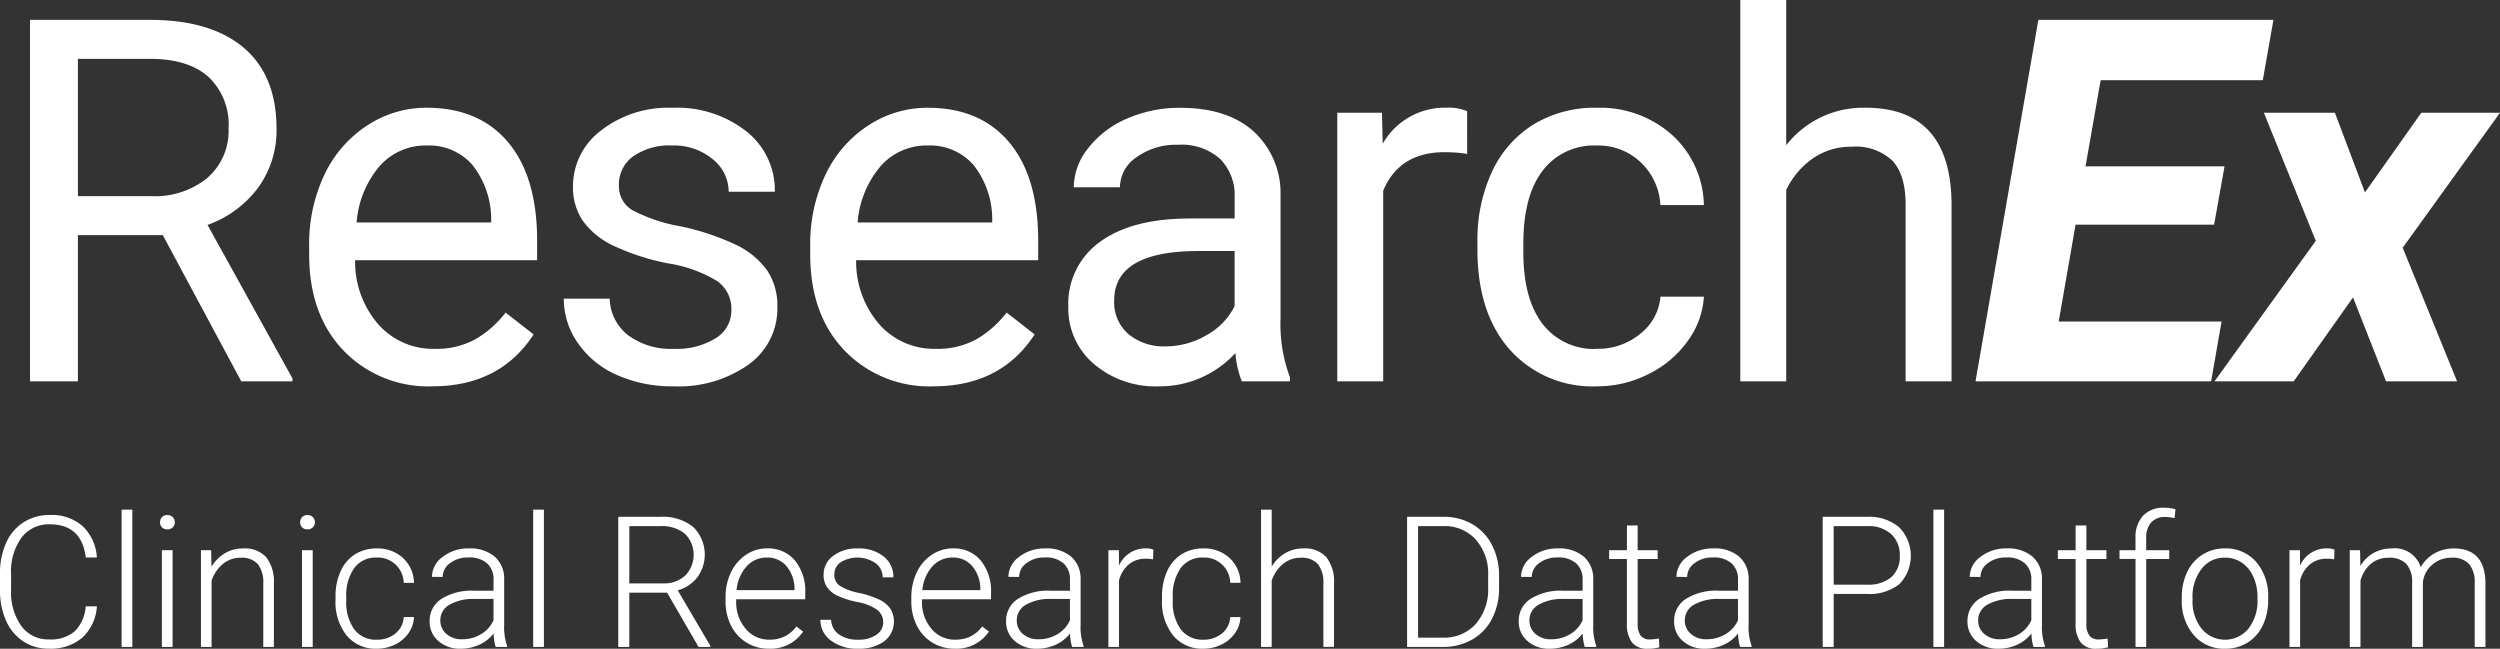 <svg id="researchex_white" xmlns="http://www.w3.org/2000/svg" width="298.393" height="77.43" viewBox="0 0 298.393 77.43">
  <rect x="0" y="0" width="298.393" height="77.43" fill="#333333" stroke="none"/>
  <path id="패스_31638" data-name="패스 31638" d="M18.8,27.644H8.669V45.1H2.95V1.953H17.233q7.29,0,11.215,3.318t3.926,9.66A11.619,11.619,0,0,1,30.2,21.955a12.993,12.993,0,0,1-6.06,4.474L34.272,44.742V45.1H28.167ZM8.669,22.992H17.41a9.857,9.857,0,0,0,6.741-2.2,7.429,7.429,0,0,0,2.5-5.878A7.821,7.821,0,0,0,24.27,8.773q-2.387-2.139-6.889-2.168H8.669Z" transform="translate(0.63 0.418)" fill="#fff"/>
  <path id="패스_31639" data-name="패스 31639" d="M45.1,43.844a14.008,14.008,0,0,1-10.609-4.282q-4.089-4.282-4.089-11.453V27.1a19.241,19.241,0,0,1,1.823-8.519,14.213,14.213,0,0,1,5.1-5.867,12.809,12.809,0,0,1,7.1-2.119q6.252,0,9.72,4.119t3.466,11.793V28.79H35.887a11.391,11.391,0,0,0,2.77,7.66A8.709,8.709,0,0,0,45.4,39.369a9.549,9.549,0,0,0,4.918-1.185,12.361,12.361,0,0,0,3.527-3.141l3.347,2.607Q53.163,43.844,45.1,43.844M44.421,15.1a7.315,7.315,0,0,0-5.571,2.415,11.736,11.736,0,0,0-2.786,6.77H52.126v-.414A10.449,10.449,0,0,0,49.873,17.4a6.886,6.886,0,0,0-5.452-2.3" transform="translate(6.499 2.266)" fill="#fff"/>
  <path id="패스_31640" data-name="패스 31640" d="M75.445,34.746a4.037,4.037,0,0,0-1.674-3.452,16.1,16.1,0,0,0-5.838-2.119,27.539,27.539,0,0,1-6.608-2.134,9.4,9.4,0,0,1-3.616-2.963,7.087,7.087,0,0,1-1.17-4.089,8.315,8.315,0,0,1,3.333-6.667A13.022,13.022,0,0,1,68.392,10.6a13.4,13.4,0,0,1,8.846,2.815,8.942,8.942,0,0,1,3.392,7.2H75.119a4.95,4.95,0,0,0-1.91-3.882,7.165,7.165,0,0,0-4.816-1.63,7.5,7.5,0,0,0-4.681,1.3,4.1,4.1,0,0,0-1.69,3.407A3.326,3.326,0,0,0,63.592,22.8a19.282,19.282,0,0,0,5.675,1.926,29.6,29.6,0,0,1,6.652,2.193A9.7,9.7,0,0,1,79.7,29.99a7.534,7.534,0,0,1,1.231,4.371A8.208,8.208,0,0,1,77.49,41.25a14.423,14.423,0,0,1-8.92,2.593,16.136,16.136,0,0,1-6.815-1.363,11.069,11.069,0,0,1-4.638-3.807,9.176,9.176,0,0,1-1.674-5.289h5.481a5.674,5.674,0,0,0,2.208,4.371,8.563,8.563,0,0,0,5.438,1.615,8.84,8.84,0,0,0,4.993-1.26,3.869,3.869,0,0,0,1.881-3.363" transform="translate(11.851 2.266)" fill="#fff"/>
  <path id="패스_31641" data-name="패스 31641" d="M94.374,43.844a14.008,14.008,0,0,1-10.609-4.282q-4.089-4.282-4.089-11.453V27.1A19.241,19.241,0,0,1,81.5,18.582a14.213,14.213,0,0,1,5.1-5.867,12.809,12.809,0,0,1,7.1-2.119q6.252,0,9.72,4.119t3.466,11.793V28.79H85.158a11.391,11.391,0,0,0,2.77,7.66,8.708,8.708,0,0,0,6.742,2.919,9.549,9.549,0,0,0,4.918-1.185,12.361,12.361,0,0,0,3.527-3.141l3.347,2.607q-4.029,6.194-12.089,6.194M93.692,15.1a7.315,7.315,0,0,0-5.571,2.415,11.736,11.736,0,0,0-2.786,6.77H101.4v-.414A10.449,10.449,0,0,0,99.144,17.4a6.886,6.886,0,0,0-5.452-2.3" transform="translate(17.03 2.266)" fill="#fff"/>
  <path id="패스_31642" data-name="패스 31642" d="M125.768,43.25A11.485,11.485,0,0,1,125,39.873a12.23,12.23,0,0,1-9.126,3.971,11.317,11.317,0,0,1-7.779-2.682,8.674,8.674,0,0,1-3.037-6.8,9.064,9.064,0,0,1,3.807-7.779q3.807-2.769,10.712-2.77h5.333V21.294a6.157,6.157,0,0,0-1.719-4.578,6.908,6.908,0,0,0-5.067-1.7,8,8,0,0,0-4.918,1.481,4.366,4.366,0,0,0-1.986,3.587h-5.512a7.564,7.564,0,0,1,1.7-4.638,11.629,11.629,0,0,1,4.622-3.542,15.554,15.554,0,0,1,6.416-1.3q5.54,0,8.682,2.771a10,10,0,0,1,3.26,7.63V35.754a18.053,18.053,0,0,0,1.125,7.023v.473Zm-9.1-4.178a9.625,9.625,0,0,0,4.889-1.334,8.061,8.061,0,0,0,3.349-3.466V27.694h-4.3q-10.075,0-10.075,5.9a4.993,4.993,0,0,0,1.719,4.031,6.6,6.6,0,0,0,4.416,1.452" transform="translate(22.454 2.266)" fill="#fff"/>
  <path id="패스_31643" data-name="패스 31643" d="M147.007,16.108a16.422,16.422,0,0,0-2.7-.208q-5.393,0-7.319,4.593V43.25h-5.482V11.188h5.334l.089,3.7a8.536,8.536,0,0,1,7.645-4.3,5.6,5.6,0,0,1,2.43.415Z" transform="translate(28.108 2.266)" fill="#fff"/>
  <path id="패스_31644" data-name="패스 31644" d="M159.576,39.369a7.9,7.9,0,0,0,5.127-1.778,6.257,6.257,0,0,0,2.429-4.445h5.186a9.947,9.947,0,0,1-1.9,5.245,12.5,12.5,0,0,1-4.669,3.971,13.473,13.473,0,0,1-6.177,1.482,13.209,13.209,0,0,1-10.416-4.372q-3.867-4.369-3.868-11.957V26.6a19.305,19.305,0,0,1,1.719-8.327,13.1,13.1,0,0,1,4.934-5.66,14.026,14.026,0,0,1,7.6-2.015,12.861,12.861,0,0,1,8.965,3.23,11.547,11.547,0,0,1,3.808,8.386h-5.186a7.559,7.559,0,0,0-2.355-5.111,7.33,7.33,0,0,0-5.231-2,7.671,7.671,0,0,0-6.474,3.008q-2.3,3.008-2.3,8.7v1.038q0,5.542,2.282,8.534a7.71,7.71,0,0,0,6.52,2.993" transform="translate(31.054 2.266)" fill="#fff"/>
  <path id="패스_31645" data-name="패스 31645" d="M176.618,17.335A11.654,11.654,0,0,1,186.1,12.86q10.164,0,10.254,11.469V45.515h-5.482V24.3q-.029-3.466-1.585-5.126a6.355,6.355,0,0,0-4.845-1.66,7.91,7.91,0,0,0-4.681,1.422,9.657,9.657,0,0,0-3.141,3.735V45.515h-5.482V0h5.482Z" transform="translate(36.578)" fill="#fff"/>
  <path id="패스_31646" data-name="패스 31646" d="M222.747,26.4H206.212L204.2,37.956h19.438L222.391,45.1H194.27l7.5-43.145h28.062l-1.274,7.2H209.205L207.4,19.437h16.593Z" transform="translate(41.522 0.418)" fill="#fff"/>
  <path id="패스_31647" data-name="패스 31647" d="M235.728,20.6l6.727-9.512h9.393L240.232,27.2l6.49,15.942h-8.476L234.305,33.13l-7.082,10.016H217.77l12.09-16.771-6.194-15.291h8.476Z" transform="translate(46.545 2.369)" fill="#fff"/>
  <path id="패스_31648" data-name="패스 31648" d="M11.563,61.548A5.561,5.561,0,0,1,9.808,65.3a5.8,5.8,0,0,1-3.963,1.3,5.474,5.474,0,0,1-3.056-.864A5.646,5.646,0,0,1,.736,63.292,8.733,8.733,0,0,1,0,59.67V57.654a8.8,8.8,0,0,1,.725-3.669,5.583,5.583,0,0,1,2.086-2.47,5.681,5.681,0,0,1,3.13-.869A5.564,5.564,0,0,1,9.883,51.99a5.631,5.631,0,0,1,1.68,3.723H10.24q-.49-3.956-4.3-3.957a4.077,4.077,0,0,0-3.366,1.579A6.861,6.861,0,0,0,1.322,57.7v1.9a6.9,6.9,0,0,0,1.222,4.293,3.935,3.935,0,0,0,3.3,1.6,4.37,4.37,0,0,0,3.1-.987,4.732,4.732,0,0,0,1.29-2.96Z" transform="translate(0 10.824)" fill="#fff"/>
  <rect id="사각형_265" data-name="사각형 265" width="1.28" height="16.385" transform="translate(14.516 60.83)" fill="#fff"/>
  <path id="패스_31649" data-name="패스 31649" d="M15.738,51.513a.86.86,0,0,1,.234-.611.841.841,0,0,1,.64-.249.858.858,0,0,1,.646.249.849.849,0,0,1,.24.611.827.827,0,0,1-.24.6.865.865,0,0,1-.646.244.847.847,0,0,1-.64-.244.837.837,0,0,1-.234-.6m1.5,14.876h-1.28V54.846h1.28Z" transform="translate(3.364 10.826)" fill="#fff"/>
  <path id="패스_31650" data-name="패스 31650" d="M20.978,54.147l.042,1.974a4.583,4.583,0,0,1,1.622-1.626,4.209,4.209,0,0,1,2.145-.561,3.459,3.459,0,0,1,2.762,1.046,4.715,4.715,0,0,1,.918,3.136v7.574H27.2V58.1a3.525,3.525,0,0,0-.657-2.3,2.568,2.568,0,0,0-2.063-.757,3.229,3.229,0,0,0-2.1.742,4.343,4.343,0,0,0-1.35,2v7.905h-1.27V54.147Z" transform="translate(4.224 11.527)" fill="#fff"/>
  <path id="패스_31651" data-name="패스 31651" d="M29.516,51.513a.86.86,0,0,1,.234-.611.841.841,0,0,1,.64-.249.858.858,0,0,1,.646.249.849.849,0,0,1,.24.611.827.827,0,0,1-.24.6.865.865,0,0,1-.646.244.847.847,0,0,1-.64-.244.837.837,0,0,1-.234-.6m1.5,14.876h-1.28V54.846h1.28Z" transform="translate(6.309 10.826)" fill="#fff"/>
  <path id="패스_31652" data-name="패스 31652" d="M37.923,64.825a3.371,3.371,0,0,0,2.234-.753,2.651,2.651,0,0,0,.977-1.947H42.36a3.615,3.615,0,0,1-.661,1.926,4.146,4.146,0,0,1-1.615,1.359,4.865,4.865,0,0,1-2.16.492,4.458,4.458,0,0,1-3.6-1.579,6.379,6.379,0,0,1-1.329-4.246v-.385a7.219,7.219,0,0,1,.6-3.019A4.6,4.6,0,0,1,35.3,54.648a4.735,4.735,0,0,1,2.608-.715,4.454,4.454,0,0,1,3.131,1.131A4.121,4.121,0,0,1,42.36,58.04H41.135a3.089,3.089,0,0,0-3.222-3.019,3.183,3.183,0,0,0-2.682,1.248,5.645,5.645,0,0,0-.955,3.5v.374a5.514,5.514,0,0,0,.955,3.445,3.2,3.2,0,0,0,2.693,1.238" transform="translate(7.052 11.527)" fill="#fff"/>
  <path id="패스_31653" data-name="패스 31653" d="M50.131,65.689a6,6,0,0,1-.245-1.611,4.472,4.472,0,0,1-1.713,1.35,5.255,5.255,0,0,1-2.2.475,3.866,3.866,0,0,1-2.693-.929,3.021,3.021,0,0,1-1.029-2.347,3.09,3.09,0,0,1,1.4-2.667,6.746,6.746,0,0,1,3.911-.981h2.315V57.666a2.531,2.531,0,0,0-.763-1.947,3.154,3.154,0,0,0-2.224-.709,3.483,3.483,0,0,0-2.209.683,2.029,2.029,0,0,0-.874,1.642l-1.28-.011a2.969,2.969,0,0,1,1.28-2.384,4.927,4.927,0,0,1,3.147-1.009A4.491,4.491,0,0,1,50,54.9a3.466,3.466,0,0,1,1.147,2.693v5.462a6.755,6.755,0,0,0,.352,2.506v.129Zm-4.011-.918a4.281,4.281,0,0,0,2.288-.619A3.643,3.643,0,0,0,49.875,62.5V59.96H47.592a5.724,5.724,0,0,0-2.987.7,2.1,2.1,0,0,0-1.078,1.862,2.063,2.063,0,0,0,.721,1.611,2.713,2.713,0,0,0,1.872.64" transform="translate(9.03 11.527)" fill="#fff"/>
  <rect id="사각형_266" data-name="사각형 266" width="1.28" height="16.385" transform="translate(63.639 60.83)" fill="#fff"/>
  <path id="패스_31654" data-name="패스 31654" d="M66.632,59.879H62.119v6.475H60.8V50.822h5.045a5.764,5.764,0,0,1,3.884,1.2,4.6,4.6,0,0,1,.522,6A4.473,4.473,0,0,1,67.9,59.6l3.883,6.614v.138h-1.4ZM62.119,58.77H66.14a3.724,3.724,0,0,0,2.657-.941,3.55,3.55,0,0,0-.042-4.988,4.331,4.331,0,0,0-2.934-.909h-3.7Z" transform="translate(12.994 10.863)" fill="#fff"/>
  <path id="패스_31655" data-name="패스 31655" d="M76.523,65.9a5.009,5.009,0,0,1-2.662-.726,4.936,4.936,0,0,1-1.85-2.021,6.3,6.3,0,0,1-.661-2.907V59.79a6.8,6.8,0,0,1,.644-3,5.15,5.15,0,0,1,1.8-2.1,4.436,4.436,0,0,1,2.5-.762,4.17,4.17,0,0,1,3.334,1.435,5.823,5.823,0,0,1,1.232,3.92V60H72.62v.246a4.83,4.83,0,0,0,1.125,3.269,3.579,3.579,0,0,0,2.832,1.307,4.161,4.161,0,0,0,1.808-.373,4.016,4.016,0,0,0,1.424-1.2l.8.608A4.66,4.66,0,0,1,76.523,65.9m-.234-10.881a3.193,3.193,0,0,0-2.427,1.056,4.875,4.875,0,0,0-1.2,2.838h6.923v-.138a4.239,4.239,0,0,0-.949-2.71,2.945,2.945,0,0,0-2.347-1.045" transform="translate(15.25 11.527)" fill="#fff"/>
  <path id="패스_31656" data-name="패스 31656" d="M88.174,62.756a1.82,1.82,0,0,0-.762-1.526,5.9,5.9,0,0,0-2.3-.9,10.292,10.292,0,0,1-2.384-.746,3.177,3.177,0,0,1-1.26-1.029,2.572,2.572,0,0,1-.409-1.472A2.744,2.744,0,0,1,82.2,54.824a4.613,4.613,0,0,1,2.923-.891,4.753,4.753,0,0,1,3.1.955,3.065,3.065,0,0,1,1.166,2.491h-1.28a2.07,2.07,0,0,0-.846-1.685,3.829,3.829,0,0,0-4.161-.113,1.73,1.73,0,0,0-.763,1.456,1.573,1.573,0,0,0,.635,1.339,6.687,6.687,0,0,0,2.316.869,10.894,10.894,0,0,1,2.516.844,3.273,3.273,0,0,1,1.244,1.077,2.962,2.962,0,0,1-.774,3.862A5.032,5.032,0,0,1,85.2,65.9a5.174,5.174,0,0,1-3.27-.976,3.011,3.011,0,0,1-1.253-2.47h1.28A2.219,2.219,0,0,0,82.9,64.2a3.852,3.852,0,0,0,2.3.624,3.626,3.626,0,0,0,2.154-.586,1.762,1.762,0,0,0,.823-1.483" transform="translate(17.243 11.527)" fill="#fff"/>
  <path id="패스_31657" data-name="패스 31657" d="M94.793,65.9a5.009,5.009,0,0,1-2.662-.726,4.936,4.936,0,0,1-1.85-2.021,6.3,6.3,0,0,1-.661-2.907V59.79a6.8,6.8,0,0,1,.644-3,5.15,5.15,0,0,1,1.8-2.1,4.436,4.436,0,0,1,2.5-.762,4.17,4.17,0,0,1,3.334,1.435,5.823,5.823,0,0,1,1.232,3.92V60H90.89v.246a4.83,4.83,0,0,0,1.125,3.269,3.579,3.579,0,0,0,2.832,1.307,4.161,4.161,0,0,0,1.808-.373,4.016,4.016,0,0,0,1.424-1.2l.8.608A4.66,4.66,0,0,1,94.793,65.9m-.234-10.881a3.193,3.193,0,0,0-2.427,1.056,4.875,4.875,0,0,0-1.2,2.838h6.923v-.138a4.239,4.239,0,0,0-.949-2.71,2.945,2.945,0,0,0-2.347-1.045" transform="translate(19.155 11.527)" fill="#fff"/>
  <path id="패스_31658" data-name="패스 31658" d="M106.817,65.689a6.046,6.046,0,0,1-.245-1.611,4.472,4.472,0,0,1-1.713,1.35,5.255,5.255,0,0,1-2.2.475,3.866,3.866,0,0,1-2.693-.929,3.021,3.021,0,0,1-1.029-2.347,3.09,3.09,0,0,1,1.4-2.667,6.746,6.746,0,0,1,3.911-.981h2.315V57.666a2.53,2.53,0,0,0-.763-1.947,3.154,3.154,0,0,0-2.224-.709,3.477,3.477,0,0,0-2.208.683,2.027,2.027,0,0,0-.875,1.642l-1.28-.011a2.969,2.969,0,0,1,1.28-2.384,4.929,4.929,0,0,1,3.147-1.009,4.491,4.491,0,0,1,3.045.966,3.466,3.466,0,0,1,1.147,2.693v5.462a6.755,6.755,0,0,0,.352,2.506v.129Zm-4.011-.918a4.281,4.281,0,0,0,2.288-.619,3.643,3.643,0,0,0,1.467-1.653V59.96h-2.283a5.724,5.724,0,0,0-2.987.7,2.1,2.1,0,0,0-1.078,1.862,2.063,2.063,0,0,0,.721,1.611,2.713,2.713,0,0,0,1.872.64" transform="translate(21.146 11.527)" fill="#fff"/>
  <path id="패스_31659" data-name="패스 31659" d="M114.33,55.234a4.773,4.773,0,0,0-.864-.075,3.118,3.118,0,0,0-2.021.668,3.65,3.65,0,0,0-1.18,1.936v7.926H109V54.147h1.249l.021,1.834a3.4,3.4,0,0,1,3.254-2.048,2.1,2.1,0,0,1,.842.138Z" transform="translate(23.296 11.527)" fill="#fff"/>
  <path id="패스_31660" data-name="패스 31660" d="M119.2,64.825a3.371,3.371,0,0,0,2.234-.753,2.651,2.651,0,0,0,.977-1.947h1.226a3.615,3.615,0,0,1-.661,1.926,4.146,4.146,0,0,1-1.615,1.359,4.865,4.865,0,0,1-2.16.492,4.458,4.458,0,0,1-3.6-1.579,6.379,6.379,0,0,1-1.329-4.246v-.385a7.219,7.219,0,0,1,.6-3.019,4.6,4.6,0,0,1,1.711-2.027,4.735,4.735,0,0,1,2.608-.715,4.454,4.454,0,0,1,3.131,1.131,4.121,4.121,0,0,1,1.317,2.976h-1.226a3.089,3.089,0,0,0-3.222-3.019,3.183,3.183,0,0,0-2.682,1.248,5.645,5.645,0,0,0-.955,3.5v.374a5.514,5.514,0,0,0,.955,3.445,3.2,3.2,0,0,0,2.693,1.238" transform="translate(24.423 11.527)" fill="#fff"/>
  <path id="패스_31661" data-name="패스 31661" d="M125.283,56.914a4.507,4.507,0,0,1,1.611-1.6,4.216,4.216,0,0,1,2.145-.566,3.463,3.463,0,0,1,2.762,1.045,4.717,4.717,0,0,1,.918,3.136V66.5h-1.27V58.919a3.531,3.531,0,0,0-.655-2.3,2.572,2.572,0,0,0-2.065-.757,3.222,3.222,0,0,0-2.1.742,4.336,4.336,0,0,0-1.35,2v7.9h-1.27V50.118h1.27Z" transform="translate(26.506 10.711)" fill="#fff"/>
  <path id="패스_31662" data-name="패스 31662" d="M138.371,66.354V50.822h4.342a6.759,6.759,0,0,1,3.424.869,6.02,6.02,0,0,1,2.363,2.491,7.848,7.848,0,0,1,.848,3.692V59.3a7.857,7.857,0,0,1-.842,3.691,5.992,5.992,0,0,1-2.374,2.486,6.952,6.952,0,0,1-3.515.875Zm1.312-14.423V65.245h2.945a5.071,5.071,0,0,0,3.936-1.629,6.294,6.294,0,0,0,1.483-4.4V57.846a6.15,6.15,0,0,0-1.461-4.292,4.986,4.986,0,0,0-3.851-1.623Z" transform="translate(29.575 10.863)" fill="#fff"/>
  <path id="패스_31663" data-name="패스 31663" d="M157.23,65.689a6,6,0,0,1-.245-1.611,4.472,4.472,0,0,1-1.713,1.35,5.255,5.255,0,0,1-2.2.475,3.866,3.866,0,0,1-2.693-.929,3.021,3.021,0,0,1-1.029-2.347,3.09,3.09,0,0,1,1.4-2.667,6.746,6.746,0,0,1,3.911-.981h2.315V57.666a2.53,2.53,0,0,0-.763-1.947,3.154,3.154,0,0,0-2.224-.709,3.483,3.483,0,0,0-2.209.683,2.029,2.029,0,0,0-.874,1.642l-1.281-.011a2.969,2.969,0,0,1,1.281-2.384,4.927,4.927,0,0,1,3.147-1.009,4.491,4.491,0,0,1,3.045.966,3.466,3.466,0,0,1,1.147,2.693v5.462a6.755,6.755,0,0,0,.352,2.506v.129Zm-4.011-.918a4.281,4.281,0,0,0,2.288-.619,3.643,3.643,0,0,0,1.467-1.653V59.96h-2.283a5.724,5.724,0,0,0-2.987.7,2.1,2.1,0,0,0-1.078,1.862,2.063,2.063,0,0,0,.721,1.611,2.713,2.713,0,0,0,1.872.64" transform="translate(31.921 11.527)" fill="#fff"/>
  <path id="패스_31664" data-name="패스 31664" d="M161.643,51.674v2.955h2.389v1.045h-2.389v7.7a2.414,2.414,0,0,0,.346,1.431,1.346,1.346,0,0,0,1.158.47,7.857,7.857,0,0,0,1.034-.107l.055,1.037a4.169,4.169,0,0,1-1.365.18,2.273,2.273,0,0,1-1.909-.762,3.577,3.577,0,0,1-.6-2.245v-7.7H158.24V54.629h2.123V51.674Z" transform="translate(33.822 11.045)" fill="#fff"/>
  <path id="패스_31665" data-name="패스 31665" d="M172.511,65.689a6,6,0,0,1-.245-1.611,4.472,4.472,0,0,1-1.713,1.35,5.255,5.255,0,0,1-2.2.475,3.866,3.866,0,0,1-2.693-.929,3.021,3.021,0,0,1-1.029-2.347,3.09,3.09,0,0,1,1.4-2.667,6.746,6.746,0,0,1,3.911-.981h2.315V57.666a2.53,2.53,0,0,0-.763-1.947,3.154,3.154,0,0,0-2.224-.709,3.483,3.483,0,0,0-2.209.683,2.029,2.029,0,0,0-.874,1.642l-1.28-.011a2.969,2.969,0,0,1,1.28-2.384,4.927,4.927,0,0,1,3.147-1.009,4.491,4.491,0,0,1,3.045.966,3.466,3.466,0,0,1,1.147,2.693v5.462a6.755,6.755,0,0,0,.352,2.506v.129Zm-4.011-.918a4.281,4.281,0,0,0,2.288-.619,3.643,3.643,0,0,0,1.467-1.653V59.96h-2.283a5.725,5.725,0,0,0-2.987.7,2.1,2.1,0,0,0-1.078,1.862,2.063,2.063,0,0,0,.721,1.611,2.713,2.713,0,0,0,1.872.64" transform="translate(35.187 11.527)" fill="#fff"/>
  <path id="패스_31666" data-name="패스 31666" d="M180.553,60.028v6.326h-1.312V50.822h5.291a5.575,5.575,0,0,1,3.825,1.238,4.862,4.862,0,0,1,.053,6.779,5.739,5.739,0,0,1-3.909,1.189Zm0-1.109h3.979a4.205,4.205,0,0,0,2.913-.908,3.241,3.241,0,0,0,1-2.532,3.39,3.39,0,0,0-1-2.569,4,4,0,0,0-2.832-.978h-4.065Z" transform="translate(38.31 10.863)" fill="#fff"/>
  <rect id="사각형_267" data-name="사각형 267" width="1.28" height="16.385" transform="translate(230.765 60.83)" fill="#fff"/>
  <path id="패스_31667" data-name="패스 31667" d="M201.359,65.689a6,6,0,0,1-.245-1.611,4.472,4.472,0,0,1-1.713,1.35,5.255,5.255,0,0,1-2.2.475,3.866,3.866,0,0,1-2.693-.929,3.021,3.021,0,0,1-1.029-2.347,3.09,3.09,0,0,1,1.4-2.667,6.746,6.746,0,0,1,3.911-.981H201.1V57.666a2.531,2.531,0,0,0-.763-1.947,3.154,3.154,0,0,0-2.224-.709,3.483,3.483,0,0,0-2.209.683,2.029,2.029,0,0,0-.874,1.642l-1.281-.011a2.969,2.969,0,0,1,1.281-2.384,4.927,4.927,0,0,1,3.147-1.009,4.491,4.491,0,0,1,3.045.966,3.467,3.467,0,0,1,1.147,2.693v5.462a6.754,6.754,0,0,0,.352,2.506v.129Zm-4.011-.918a4.281,4.281,0,0,0,2.288-.619A3.643,3.643,0,0,0,201.1,62.5V59.96H198.82a5.724,5.724,0,0,0-2.987.7,2.1,2.1,0,0,0-1.078,1.862,2.063,2.063,0,0,0,.721,1.611,2.713,2.713,0,0,0,1.872.64" transform="translate(41.353 11.527)" fill="#fff"/>
  <path id="패스_31668" data-name="패스 31668" d="M205.771,51.674v2.955h2.39v1.045h-2.39v7.7a2.4,2.4,0,0,0,.347,1.431,1.342,1.342,0,0,0,1.157.47,7.87,7.87,0,0,0,1.035-.107l.053,1.037a4.169,4.169,0,0,1-1.365.18,2.275,2.275,0,0,1-1.909-.762,3.584,3.584,0,0,1-.6-2.245v-7.7h-2.123V54.629h2.123V51.674Z" transform="translate(43.253 11.045)" fill="#fff"/>
  <path id="패스_31669" data-name="패스 31669" d="M210.34,66.544v-10.5h-1.909V55h1.909V53.6a3.8,3.8,0,0,1,.9-2.72,3.3,3.3,0,0,1,2.512-.95,4.951,4.951,0,0,1,1.355.18l-.1,1.058a5,5,0,0,0-1.163-.129,2.089,2.089,0,0,0-1.643.658,2.718,2.718,0,0,0-.586,1.868V55h2.752v1.046h-2.752v10.5Z" transform="translate(44.549 10.672)" fill="#fff"/>
  <path id="패스_31670" data-name="패스 31670" d="M214.555,59.747a6.8,6.8,0,0,1,.646-3,4.85,4.85,0,0,1,4.5-2.816,4.751,4.751,0,0,1,3.733,1.615,6.23,6.23,0,0,1,1.43,4.283V60.1a6.859,6.859,0,0,1-.646,3.014,4.828,4.828,0,0,1-1.819,2.065,4.99,4.99,0,0,1-2.677.725,4.756,4.756,0,0,1-3.729-1.615A6.214,6.214,0,0,1,214.555,60Zm1.281.352a5.234,5.234,0,0,0,1.072,3.4,3.626,3.626,0,0,0,5.611,0,5.408,5.408,0,0,0,1.073-3.5v-.245a5.858,5.858,0,0,0-.492-2.421,3.936,3.936,0,0,0-1.375-1.7,3.519,3.519,0,0,0-2.027-.6,3.41,3.41,0,0,0-2.784,1.339,5.42,5.42,0,0,0-1.078,3.505Z" transform="translate(45.858 11.527)" fill="#fff"/>
  <path id="패스_31671" data-name="패스 31671" d="M230.478,55.234a4.773,4.773,0,0,0-.864-.075,3.118,3.118,0,0,0-2.021.668,3.65,3.65,0,0,0-1.18,1.936v7.926h-1.27V54.147h1.249l.021,1.834a3.4,3.4,0,0,1,3.254-2.048,2.1,2.1,0,0,1,.842.138Z" transform="translate(48.122 11.527)" fill="#fff"/>
  <path id="패스_31672" data-name="패스 31672" d="M232.3,54.147l.042,1.878a4.274,4.274,0,0,1,1.6-1.568,4.387,4.387,0,0,1,2.133-.523,3.239,3.239,0,0,1,3.468,2.241,4.342,4.342,0,0,1,1.653-1.659,4.582,4.582,0,0,1,2.283-.581q3.712,0,3.787,4.054v7.7h-1.281V58.083a3.436,3.436,0,0,0-.666-2.293,2.71,2.71,0,0,0-2.139-.748,3.4,3.4,0,0,0-2.326.891,3.143,3.143,0,0,0-1.056,2.118v7.638h-1.28v-7.7a3.166,3.166,0,0,0-.7-2.214,2.781,2.781,0,0,0-2.117-.731,3.218,3.218,0,0,0-2.069.688,4.029,4.029,0,0,0-1.28,2.043v7.916h-1.28V54.147Z" transform="translate(49.389 11.527)" fill="#fff"/>
  <rect id="사각형_268" data-name="사각형 268" width="298.393" height="77.429" fill="none"/>
</svg>
